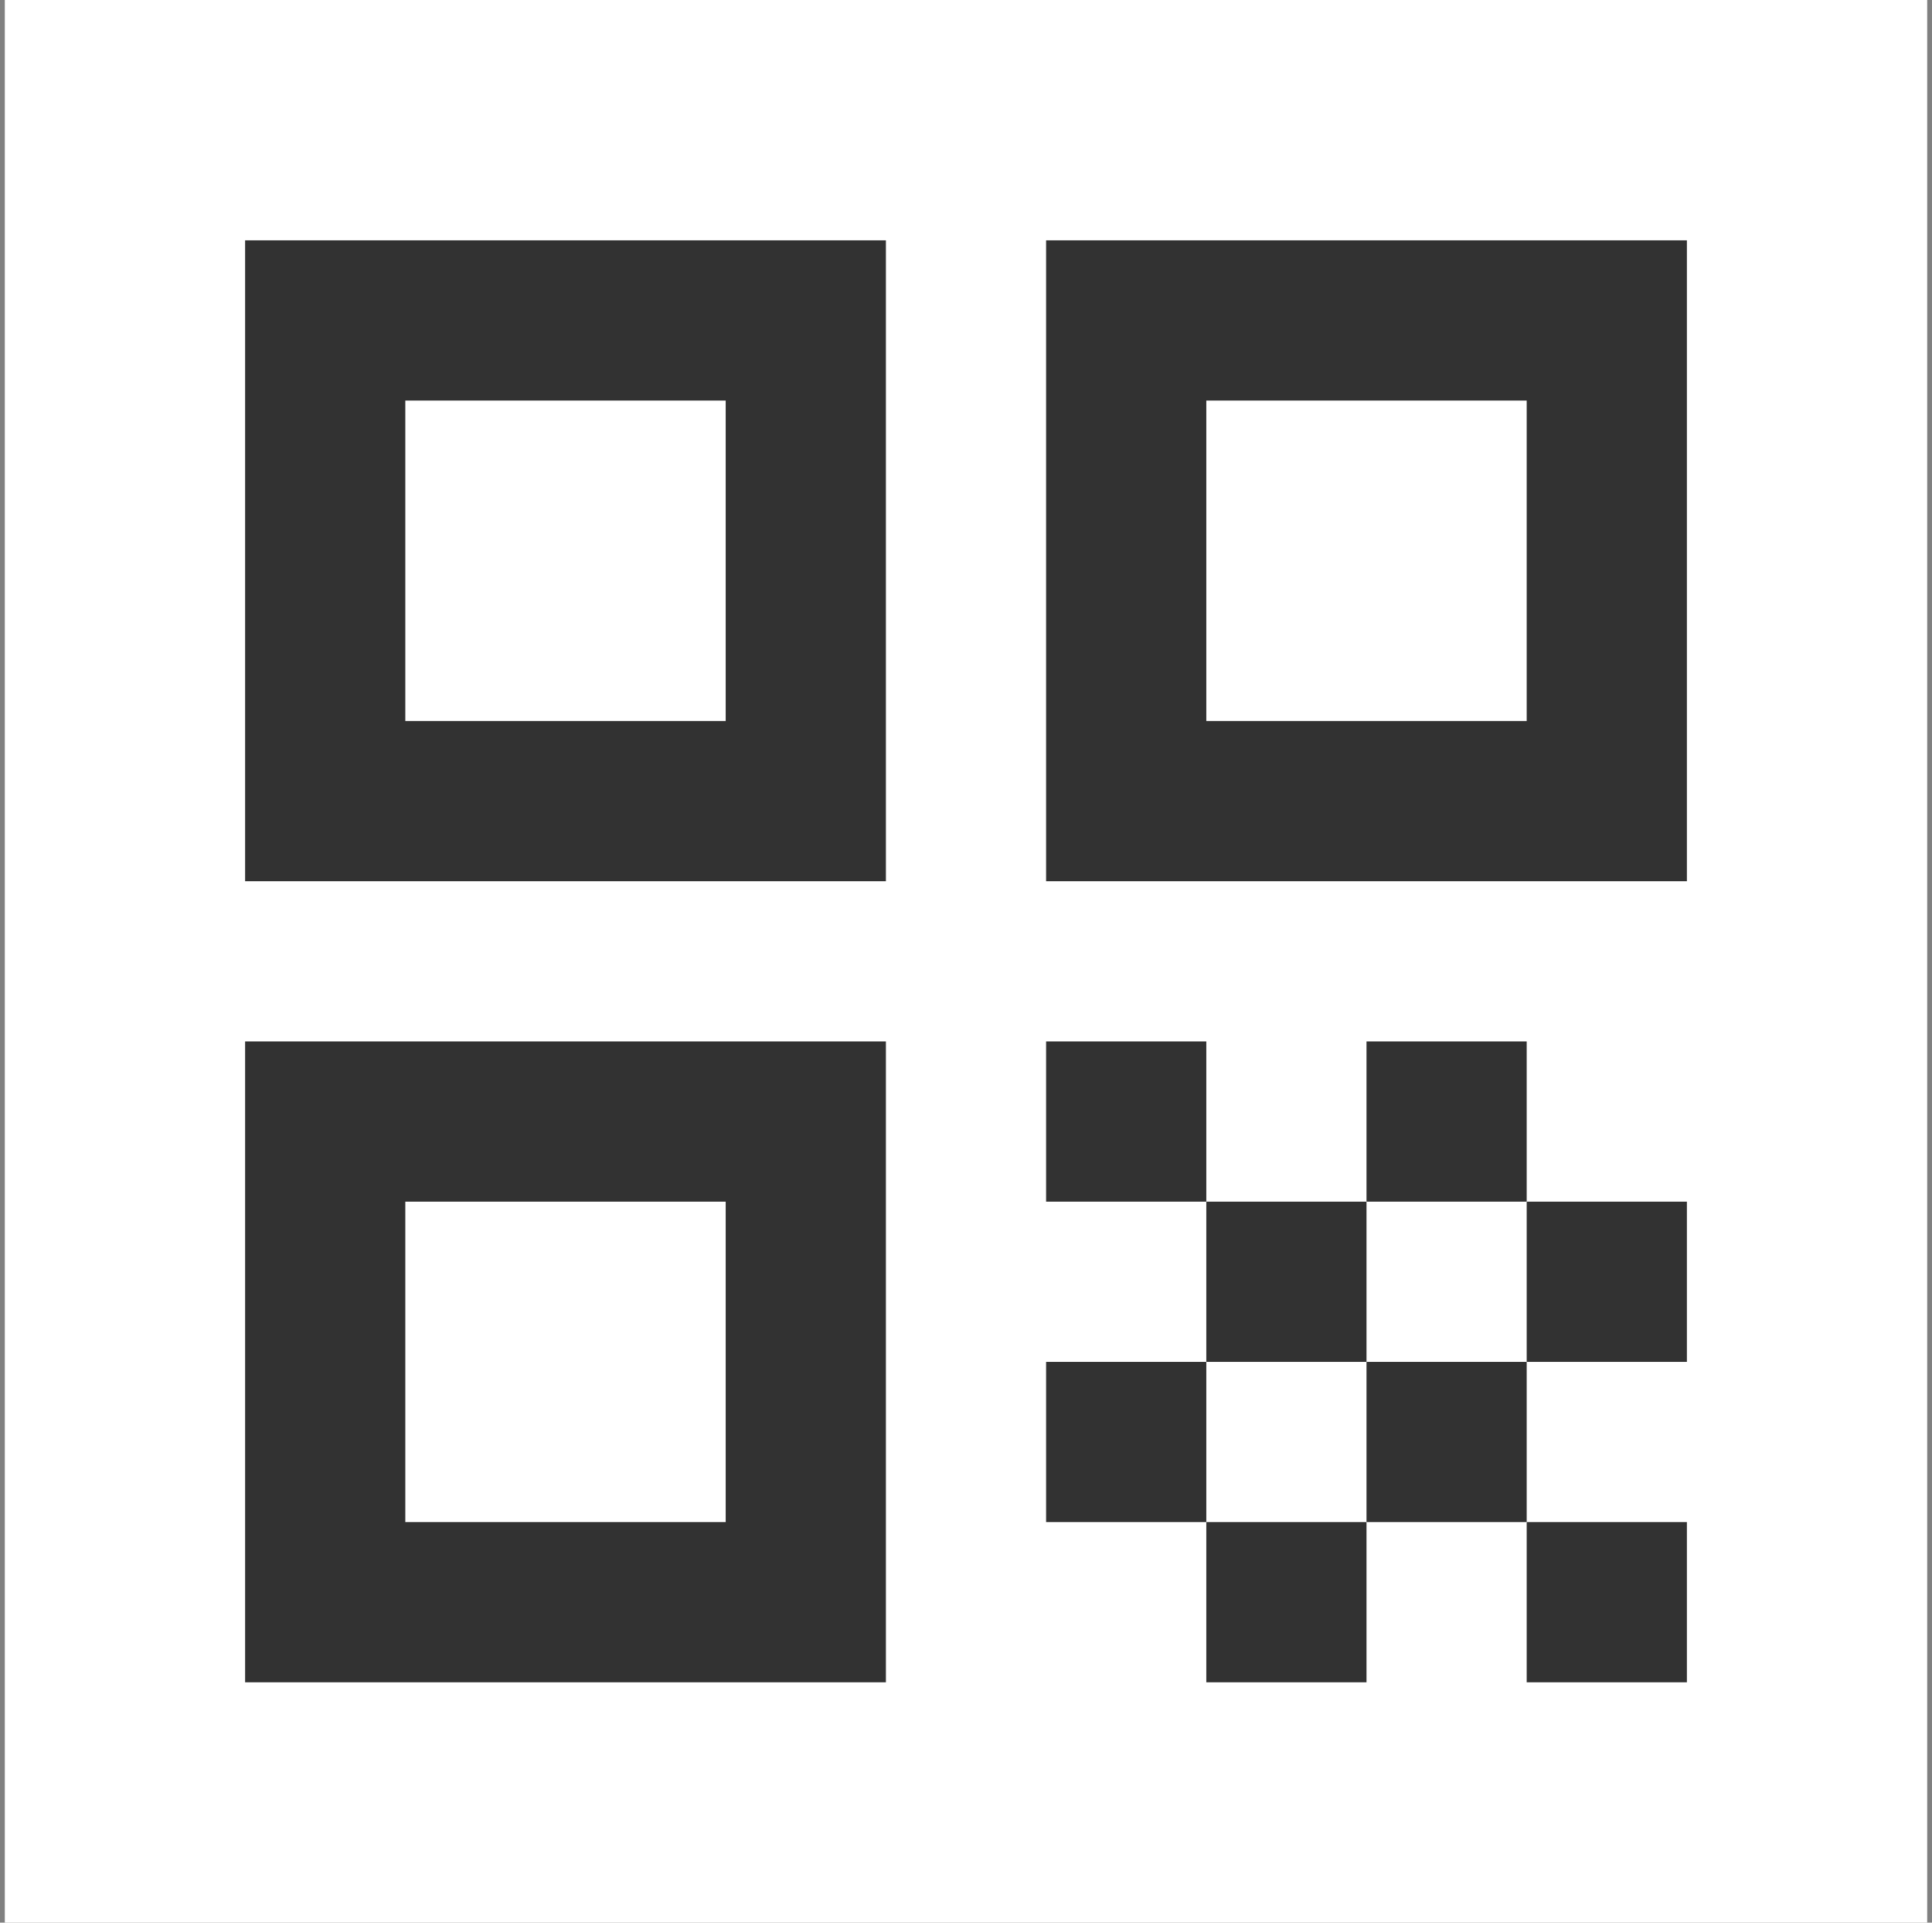 <svg width="201" height="200" viewBox="0 0 201 200" fill="none" xmlns="http://www.w3.org/2000/svg">
<rect x="0" y="0" width="201" height="200" fill="#808080" stroke="none"/>
<g clip-path="url(#clip0_1694_48142)">
<rect width="200" height="200" transform="translate(0.5)" fill="white"/>
<path d="M25.5 91.667H92.167V25H25.5V91.667ZM42.167 41.667H75.5V75H42.167V41.667Z" fill="#323232"/>
<path d="M25.5 175H92.167V108.333H25.5V175ZM42.167 125H75.5V158.333H42.167V125Z" fill="#323232"/>
<path d="M108.833 25V91.667H175.5V25H108.833ZM158.833 75H125.5V41.667H158.833V75Z" fill="#323232"/>
<path d="M175.5 158.333H158.833V175H175.5V158.333Z" fill="#323232"/>
<path d="M125.5 108.333H108.833V125H125.5V108.333Z" fill="#323232"/>
<path d="M142.167 125H125.5V141.667H142.167V125Z" fill="#323232"/>
<path d="M125.5 141.667H108.833V158.333H125.5V141.667Z" fill="#323232"/>
<path d="M142.167 158.333H125.5V175H142.167V158.333Z" fill="#323232"/>
<path d="M158.833 141.667H142.167V158.333H158.833V141.667Z" fill="#323232"/>
<path d="M158.833 108.333H142.167V125H158.833V108.333Z" fill="#323232"/>
<path d="M175.5 125H158.833V141.667H175.5V125Z" fill="#323232"/>
</g>
<defs>
<clipPath id="clip0_1694_48142">
<rect width="200" height="200" fill="white" transform="translate(0.5)"/>
</clipPath>
</defs>
</svg>

